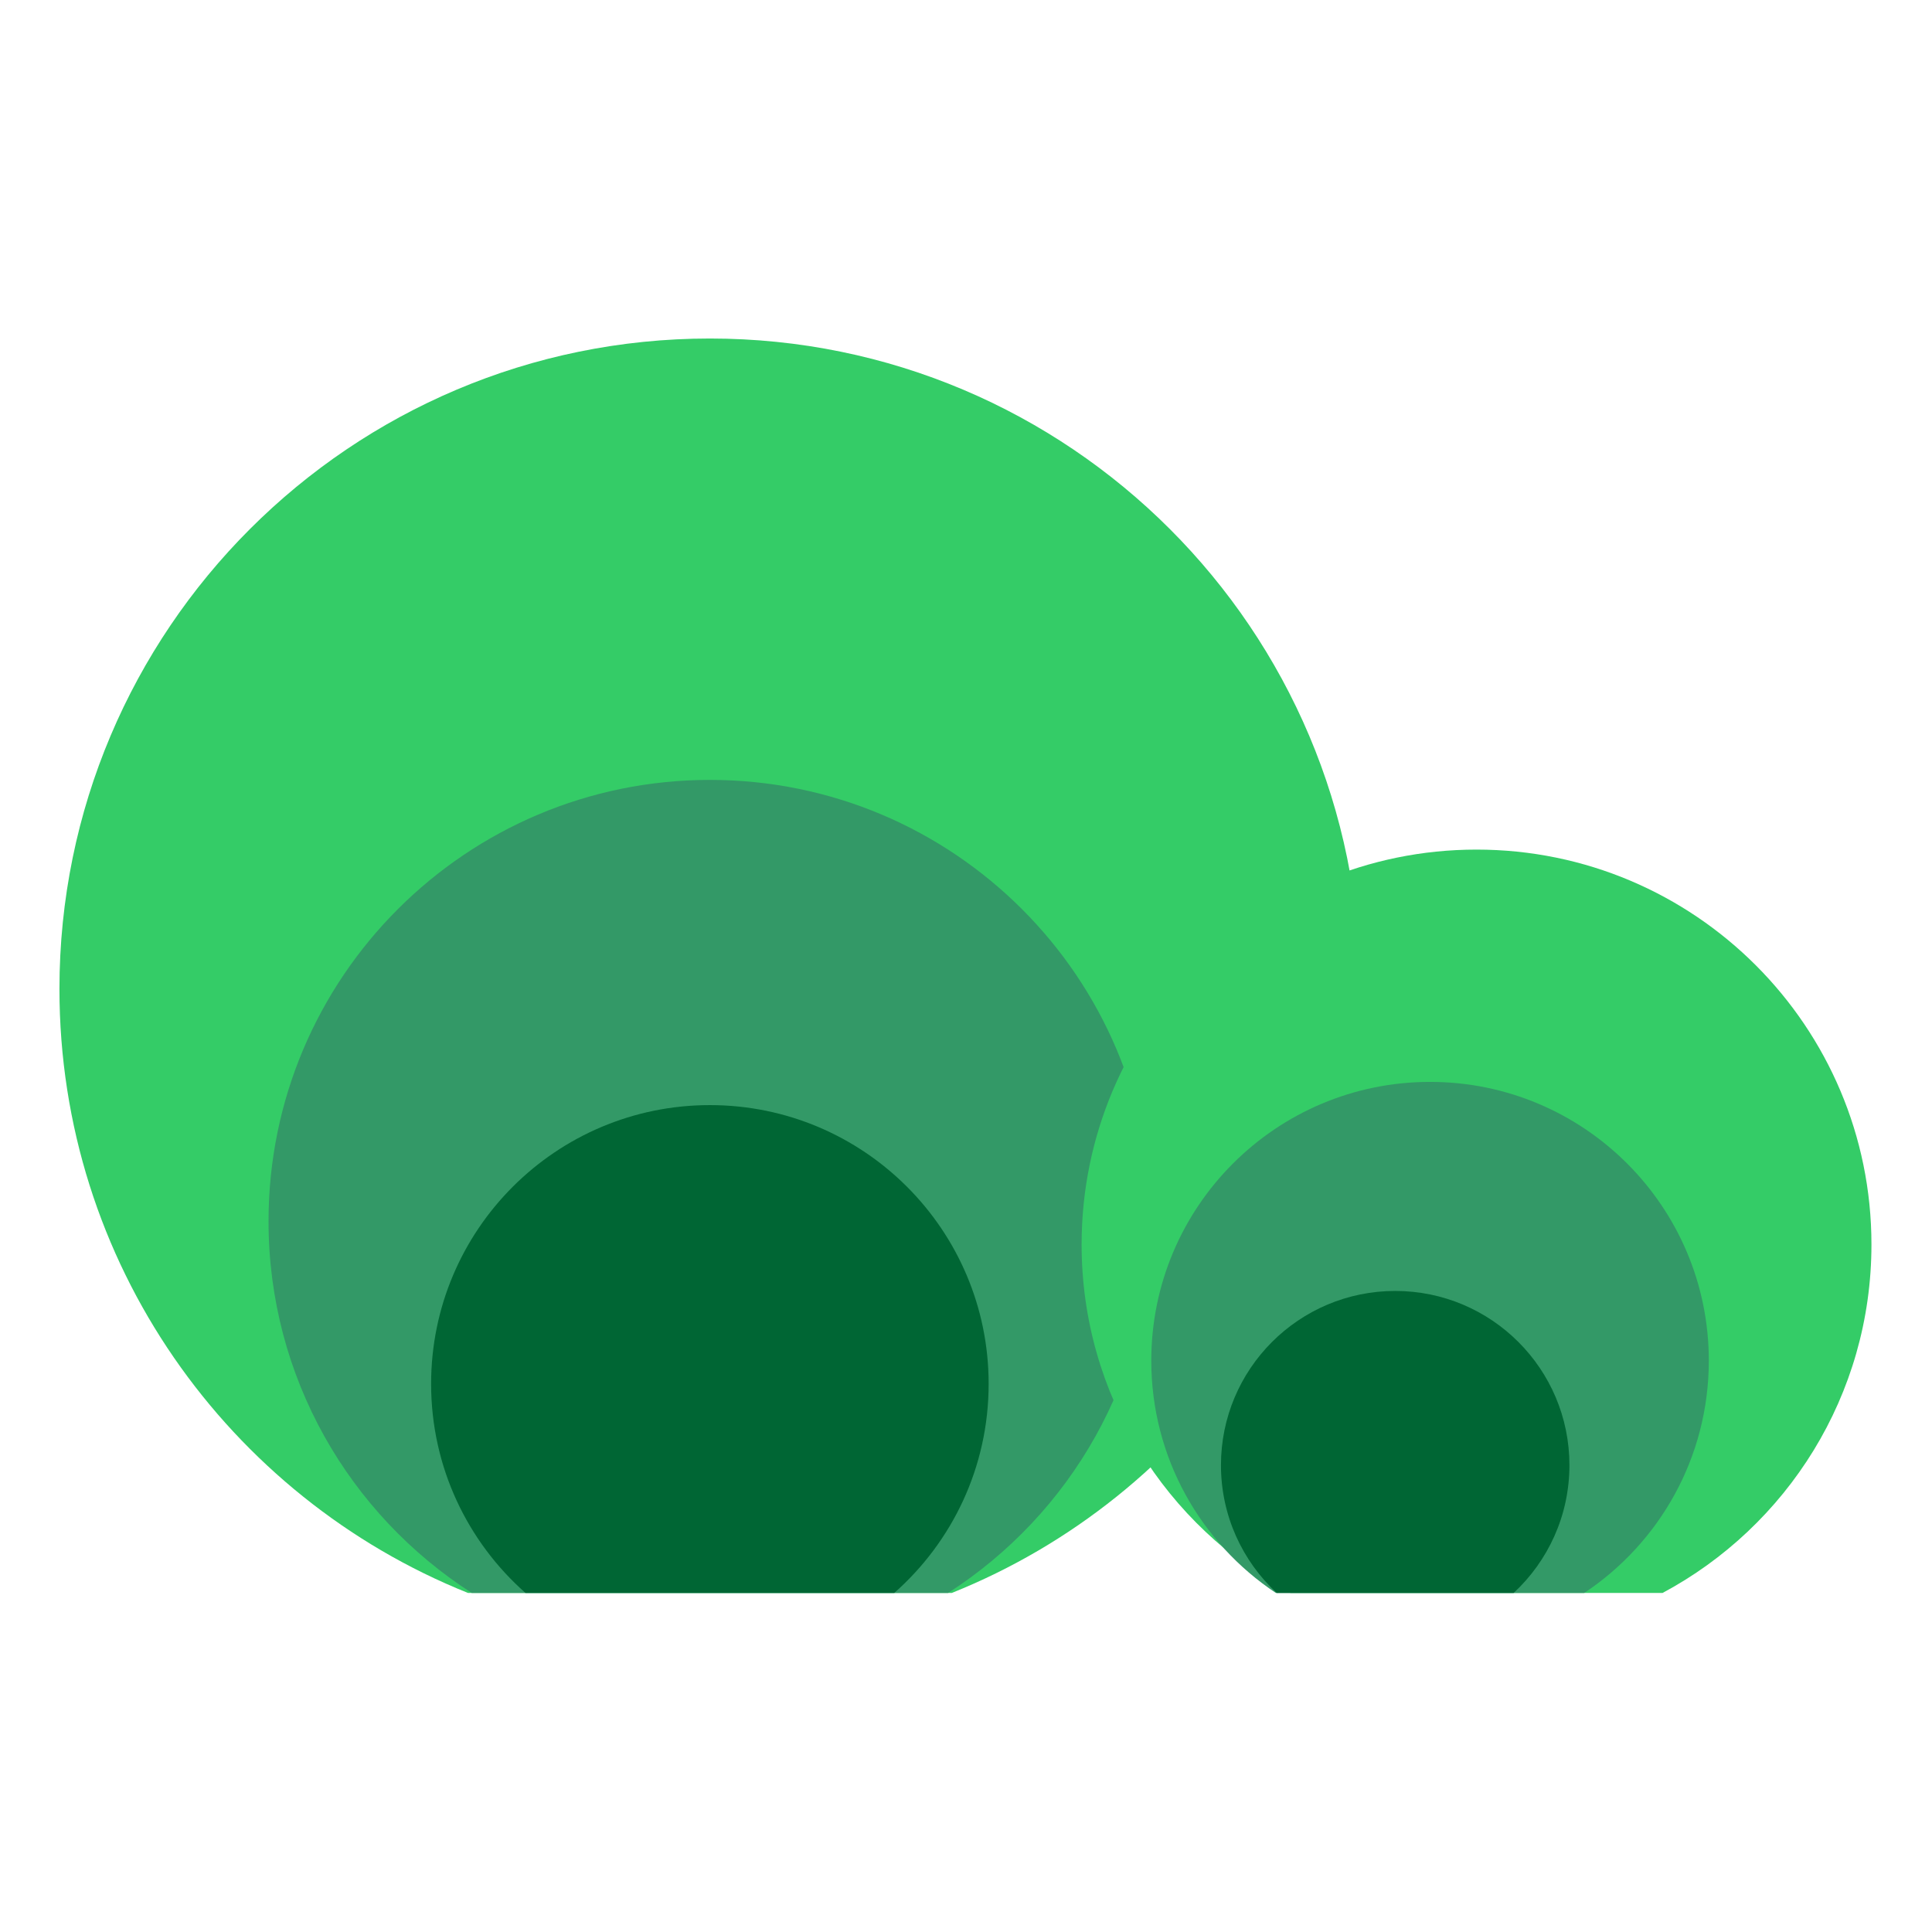 <svg xmlns="http://www.w3.org/2000/svg" version="1.1" xmlns:xlink="http://www.w3.org/1999/xlink" xmlns:svgjs="http://svgjs.dev/svgjs" width="1170" height="1170"><svg width="1170" height="1170" viewBox="0 0 1170 1170" fill="none" xmlns="http://www.w3.org/2000/svg">
<path d="M576.392 964.68C721.404 906.553 823.817 764.691 823.817 598.908C823.817 381.359 647.458 205 429.908 205C212.359 205 36 381.359 36 598.908C36 764.691 138.413 906.553 283.425 964.68H576.392Z" fill="#34CC67"></path>
<path d="M574.142 964.681C648.169 917.151 697.215 834.1 697.215 739.594C697.215 591.971 577.543 472.299 429.92 472.299C282.297 472.299 162.625 591.971 162.625 739.594C162.625 834.1 211.671 917.151 285.698 964.681H574.142Z" fill="#339967"></path>
<path d="M1006.81 964.687C1082.11 924.413 1133.33 845.02 1133.33 753.664C1133.33 621.58 1026.25 514.505 894.17 514.505C762.087 514.505 655.012 621.58 655.012 753.664C655.012 845.02 706.235 924.413 781.528 964.687H1006.81Z" fill="#34CC67"></path>
<path d="M959.38 964.683C1004.87 934.438 1034.84 882.722 1034.84 824.004C1034.84 730.769 959.26 655.187 866.025 655.187C772.789 655.187 697.207 730.769 697.207 824.004C697.207 882.722 727.185 934.438 772.67 964.683H959.38Z" fill="#339967"></path>
<path d="M916.651 964.676C937.427 945.406 950.429 917.872 950.429 887.3C950.429 829.028 903.19 781.789 844.917 781.789C786.645 781.789 739.406 829.028 739.406 887.3C739.406 917.872 752.408 945.406 773.184 964.676H916.651Z" fill="#006634"></path>
<path d="M541.559 964.676C576.608 933.742 598.714 888.483 598.714 838.06C598.714 744.825 523.132 669.242 429.896 669.242C336.66 669.242 261.078 744.825 261.078 838.06C261.078 888.483 283.184 933.742 318.233 964.676H541.559Z" fill="#006634"></path>
</svg><style>@media (prefers-color-scheme: light) { :root { filter: none; } }
@media (prefers-color-scheme: dark) { :root { filter: none; } }
</style></svg>